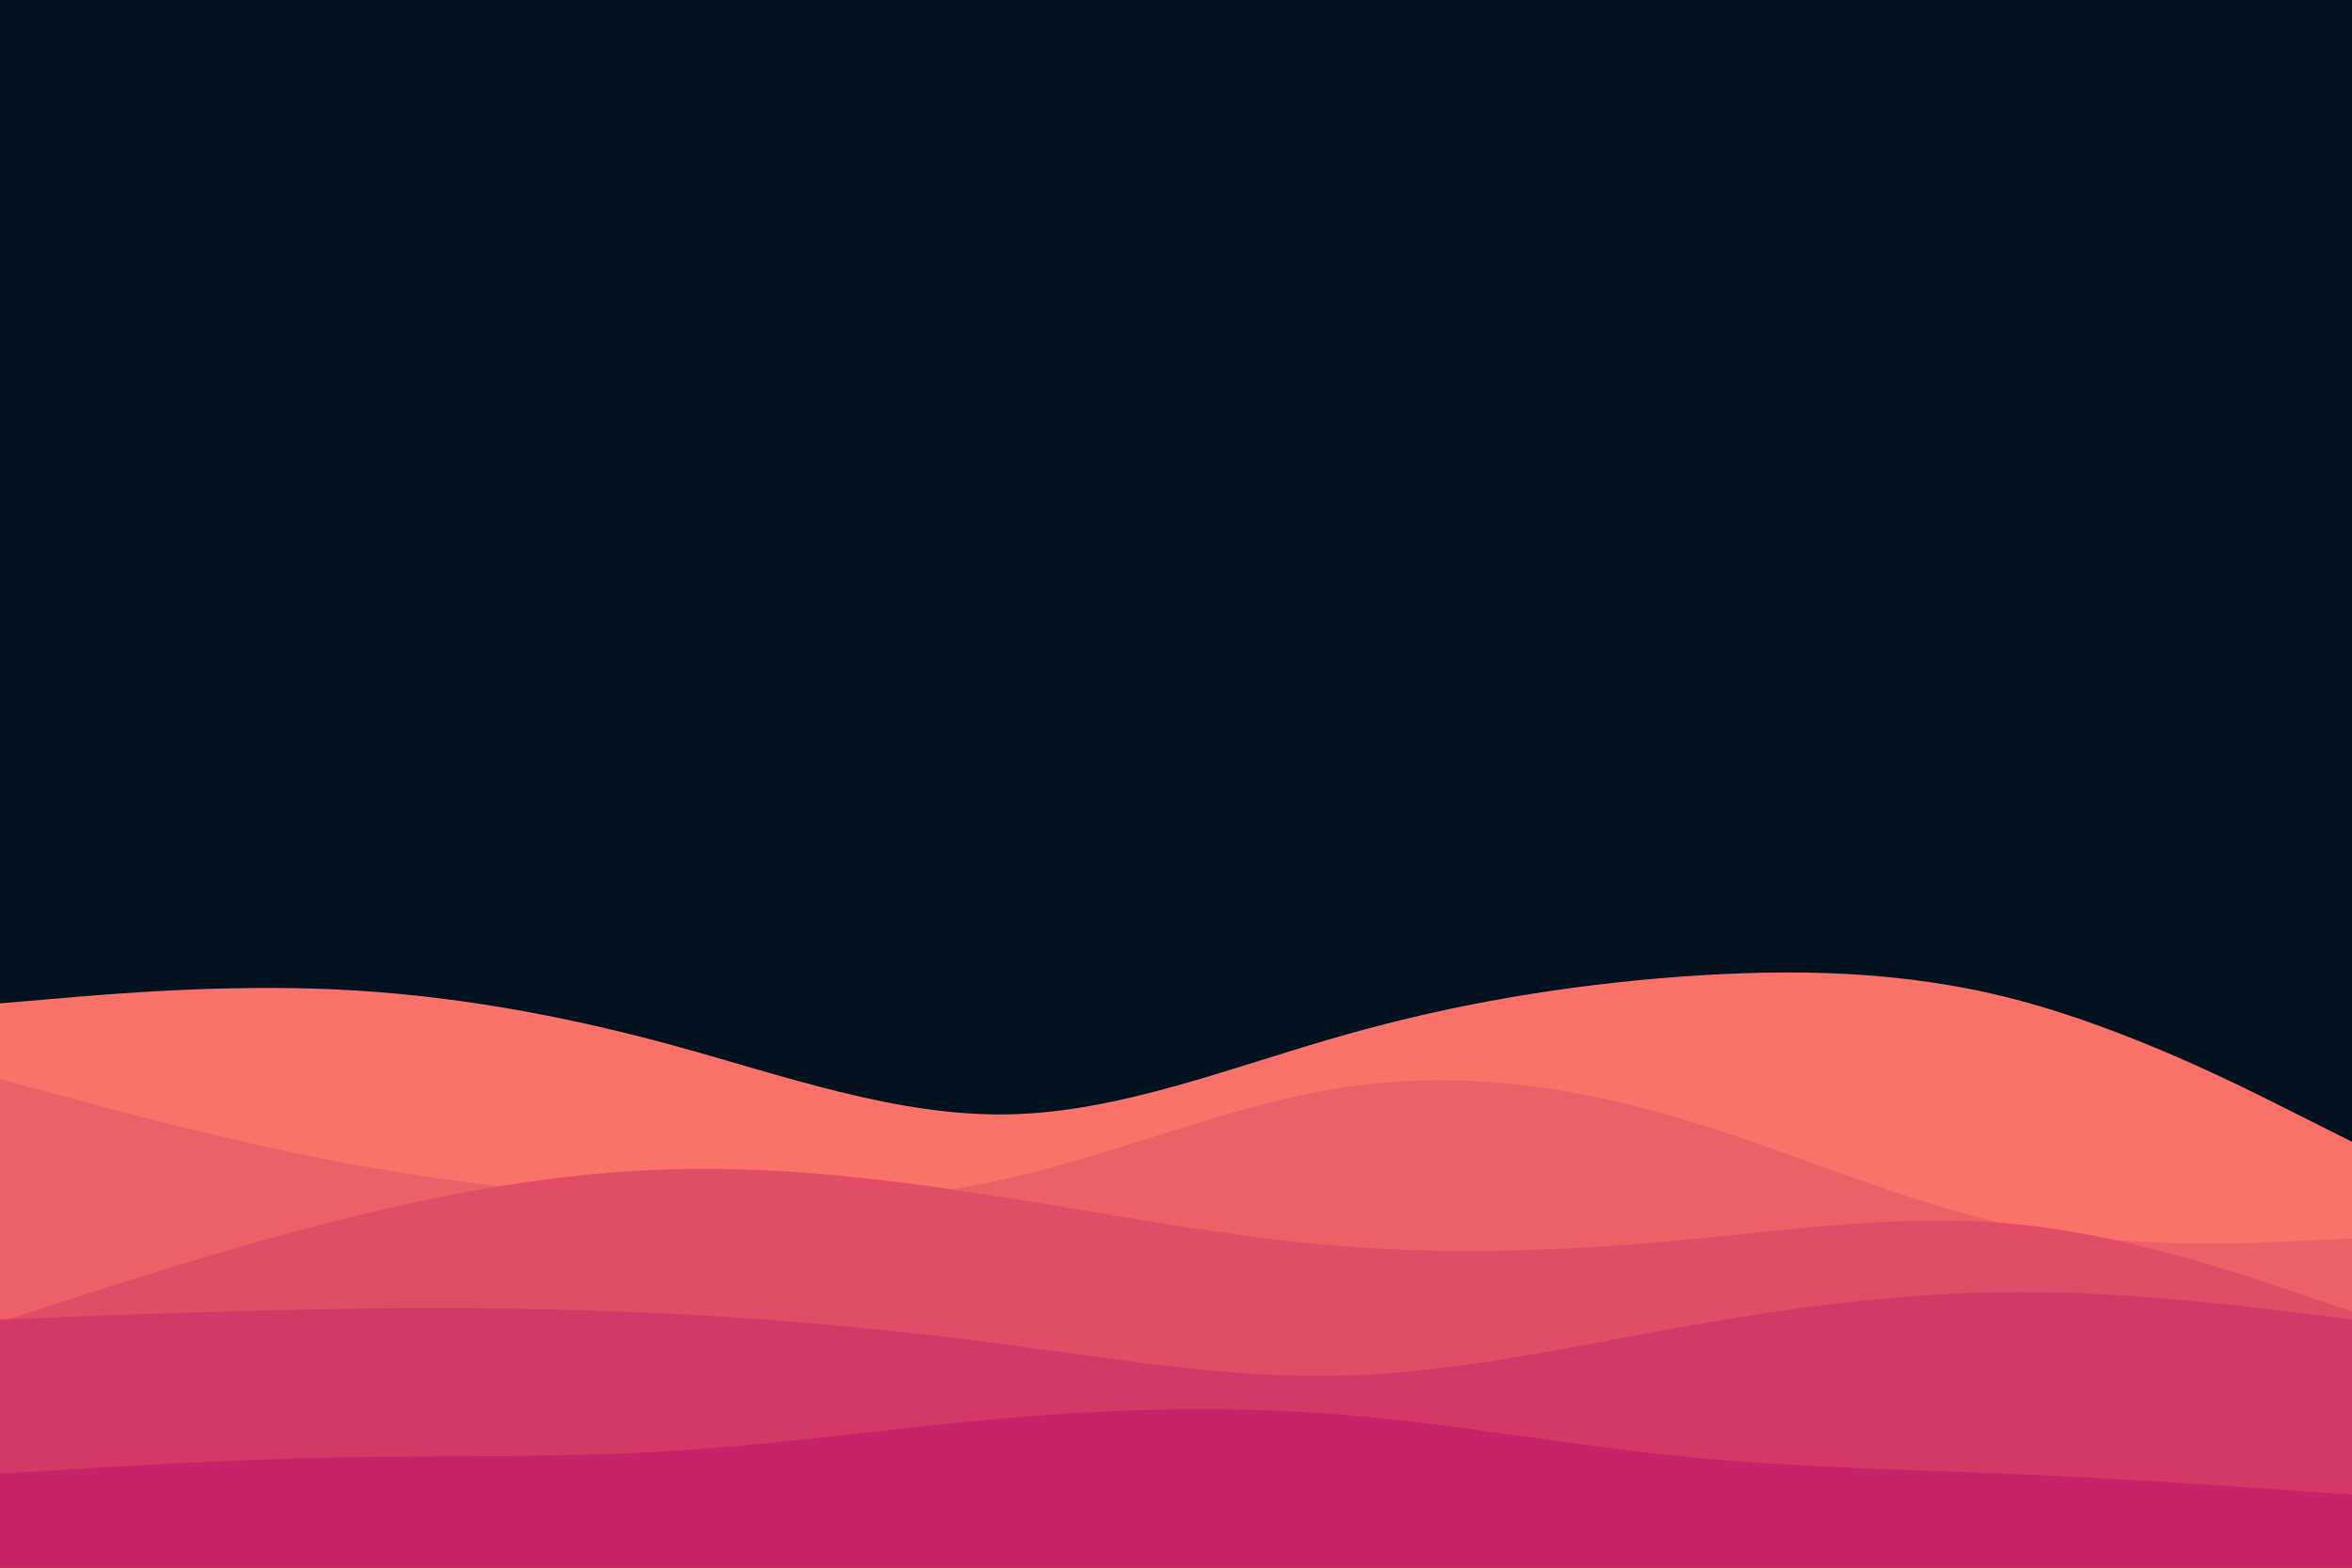 <svg id="visual" viewBox="0 0 900 600" width="900" height="600" xmlns="http://www.w3.org/2000/svg" xmlns:xlink="http://www.w3.org/1999/xlink" version="1.1"><rect x="0" y="0" width="900" height="600" fill="#001220"></rect><path d="M0 384L21.5 382.2C43 380.3 86 376.7 128.8 378.7C171.7 380.7 214.3 388.3 257.2 400C300 411.7 343 427.3 385.8 426.5C428.7 425.7 471.3 408.3 514.2 396.2C557 384 600 377 642.8 373.8C685.7 370.7 728.3 371.3 771.2 382.5C814 393.7 857 415.3 878.5 426.2L900 437L900 601L878.5 601C857 601 814 601 771.2 601C728.3 601 685.7 601 642.8 601C600 601 557 601 514.2 601C471.3 601 428.7 601 385.8 601C343 601 300 601 257.2 601C214.3 601 171.7 601 128.8 601C86 601 43 601 21.5 601L0 601Z" fill="#fa7268"></path><path d="M0 413L21.5 418.8C43 424.7 86 436.3 128.8 444.5C171.7 452.7 214.3 457.3 257.2 459.3C300 461.3 343 460.7 385.8 451C428.7 441.3 471.3 422.7 514.2 416.2C557 409.7 600 415.3 642.8 428C685.7 440.7 728.3 460.3 771.2 469.2C814 478 857 476 878.5 475L900 474L900 601L878.5 601C857 601 814 601 771.2 601C728.3 601 685.7 601 642.8 601C600 601 557 601 514.2 601C471.3 601 428.7 601 385.8 601C343 601 300 601 257.2 601C214.3 601 171.7 601 128.8 601C86 601 43 601 21.5 601L0 601Z" fill="#ef5f67"></path><path d="M0 506L21.5 499C43 492 86 478 128.8 467.2C171.7 456.3 214.3 448.7 257.2 447.5C300 446.3 343 451.7 385.8 458.5C428.7 465.3 471.3 473.7 514.2 477C557 480.3 600 478.7 642.8 474.7C685.7 470.7 728.3 464.3 771.2 468.5C814 472.7 857 487.3 878.5 494.7L900 502L900 601L878.5 601C857 601 814 601 771.2 601C728.3 601 685.7 601 642.8 601C600 601 557 601 514.2 601C471.3 601 428.7 601 385.8 601C343 601 300 601 257.2 601C214.3 601 171.7 601 128.8 601C86 601 43 601 21.5 601L0 601Z" fill="#e34c67"></path><path d="M0 505L21.5 504.2C43 503.3 86 501.7 128.8 501C171.7 500.3 214.3 500.7 257.2 502.8C300 505 343 509 385.8 514.7C428.7 520.3 471.3 527.7 514.2 526.5C557 525.3 600 515.7 642.8 508C685.7 500.3 728.3 494.7 771.2 494.5C814 494.3 857 499.7 878.5 502.3L900 505L900 601L878.5 601C857 601 814 601 771.2 601C728.3 601 685.7 601 642.8 601C600 601 557 601 514.2 601C471.3 601 428.7 601 385.8 601C343 601 300 601 257.2 601C214.3 601 171.7 601 128.8 601C86 601 43 601 21.5 601L0 601Z" fill="#d53867"></path><path d="M0 564L21.5 562.7C43 561.3 86 558.7 128.8 557.8C171.7 557 214.3 558 257.2 555.3C300 552.7 343 546.3 385.8 542.7C428.7 539 471.3 538 514.2 541.5C557 545 600 553 642.8 557.3C685.7 561.7 728.3 562.3 771.2 564.2C814 566 857 569 878.5 570.5L900 572L900 601L878.5 601C857 601 814 601 771.2 601C728.3 601 685.7 601 642.8 601C600 601 557 601 514.2 601C471.3 601 428.7 601 385.8 601C343 601 300 601 257.2 601C214.3 601 171.7 601 128.8 601C86 601 43 601 21.5 601L0 601Z" fill="#c62368"></path></svg>